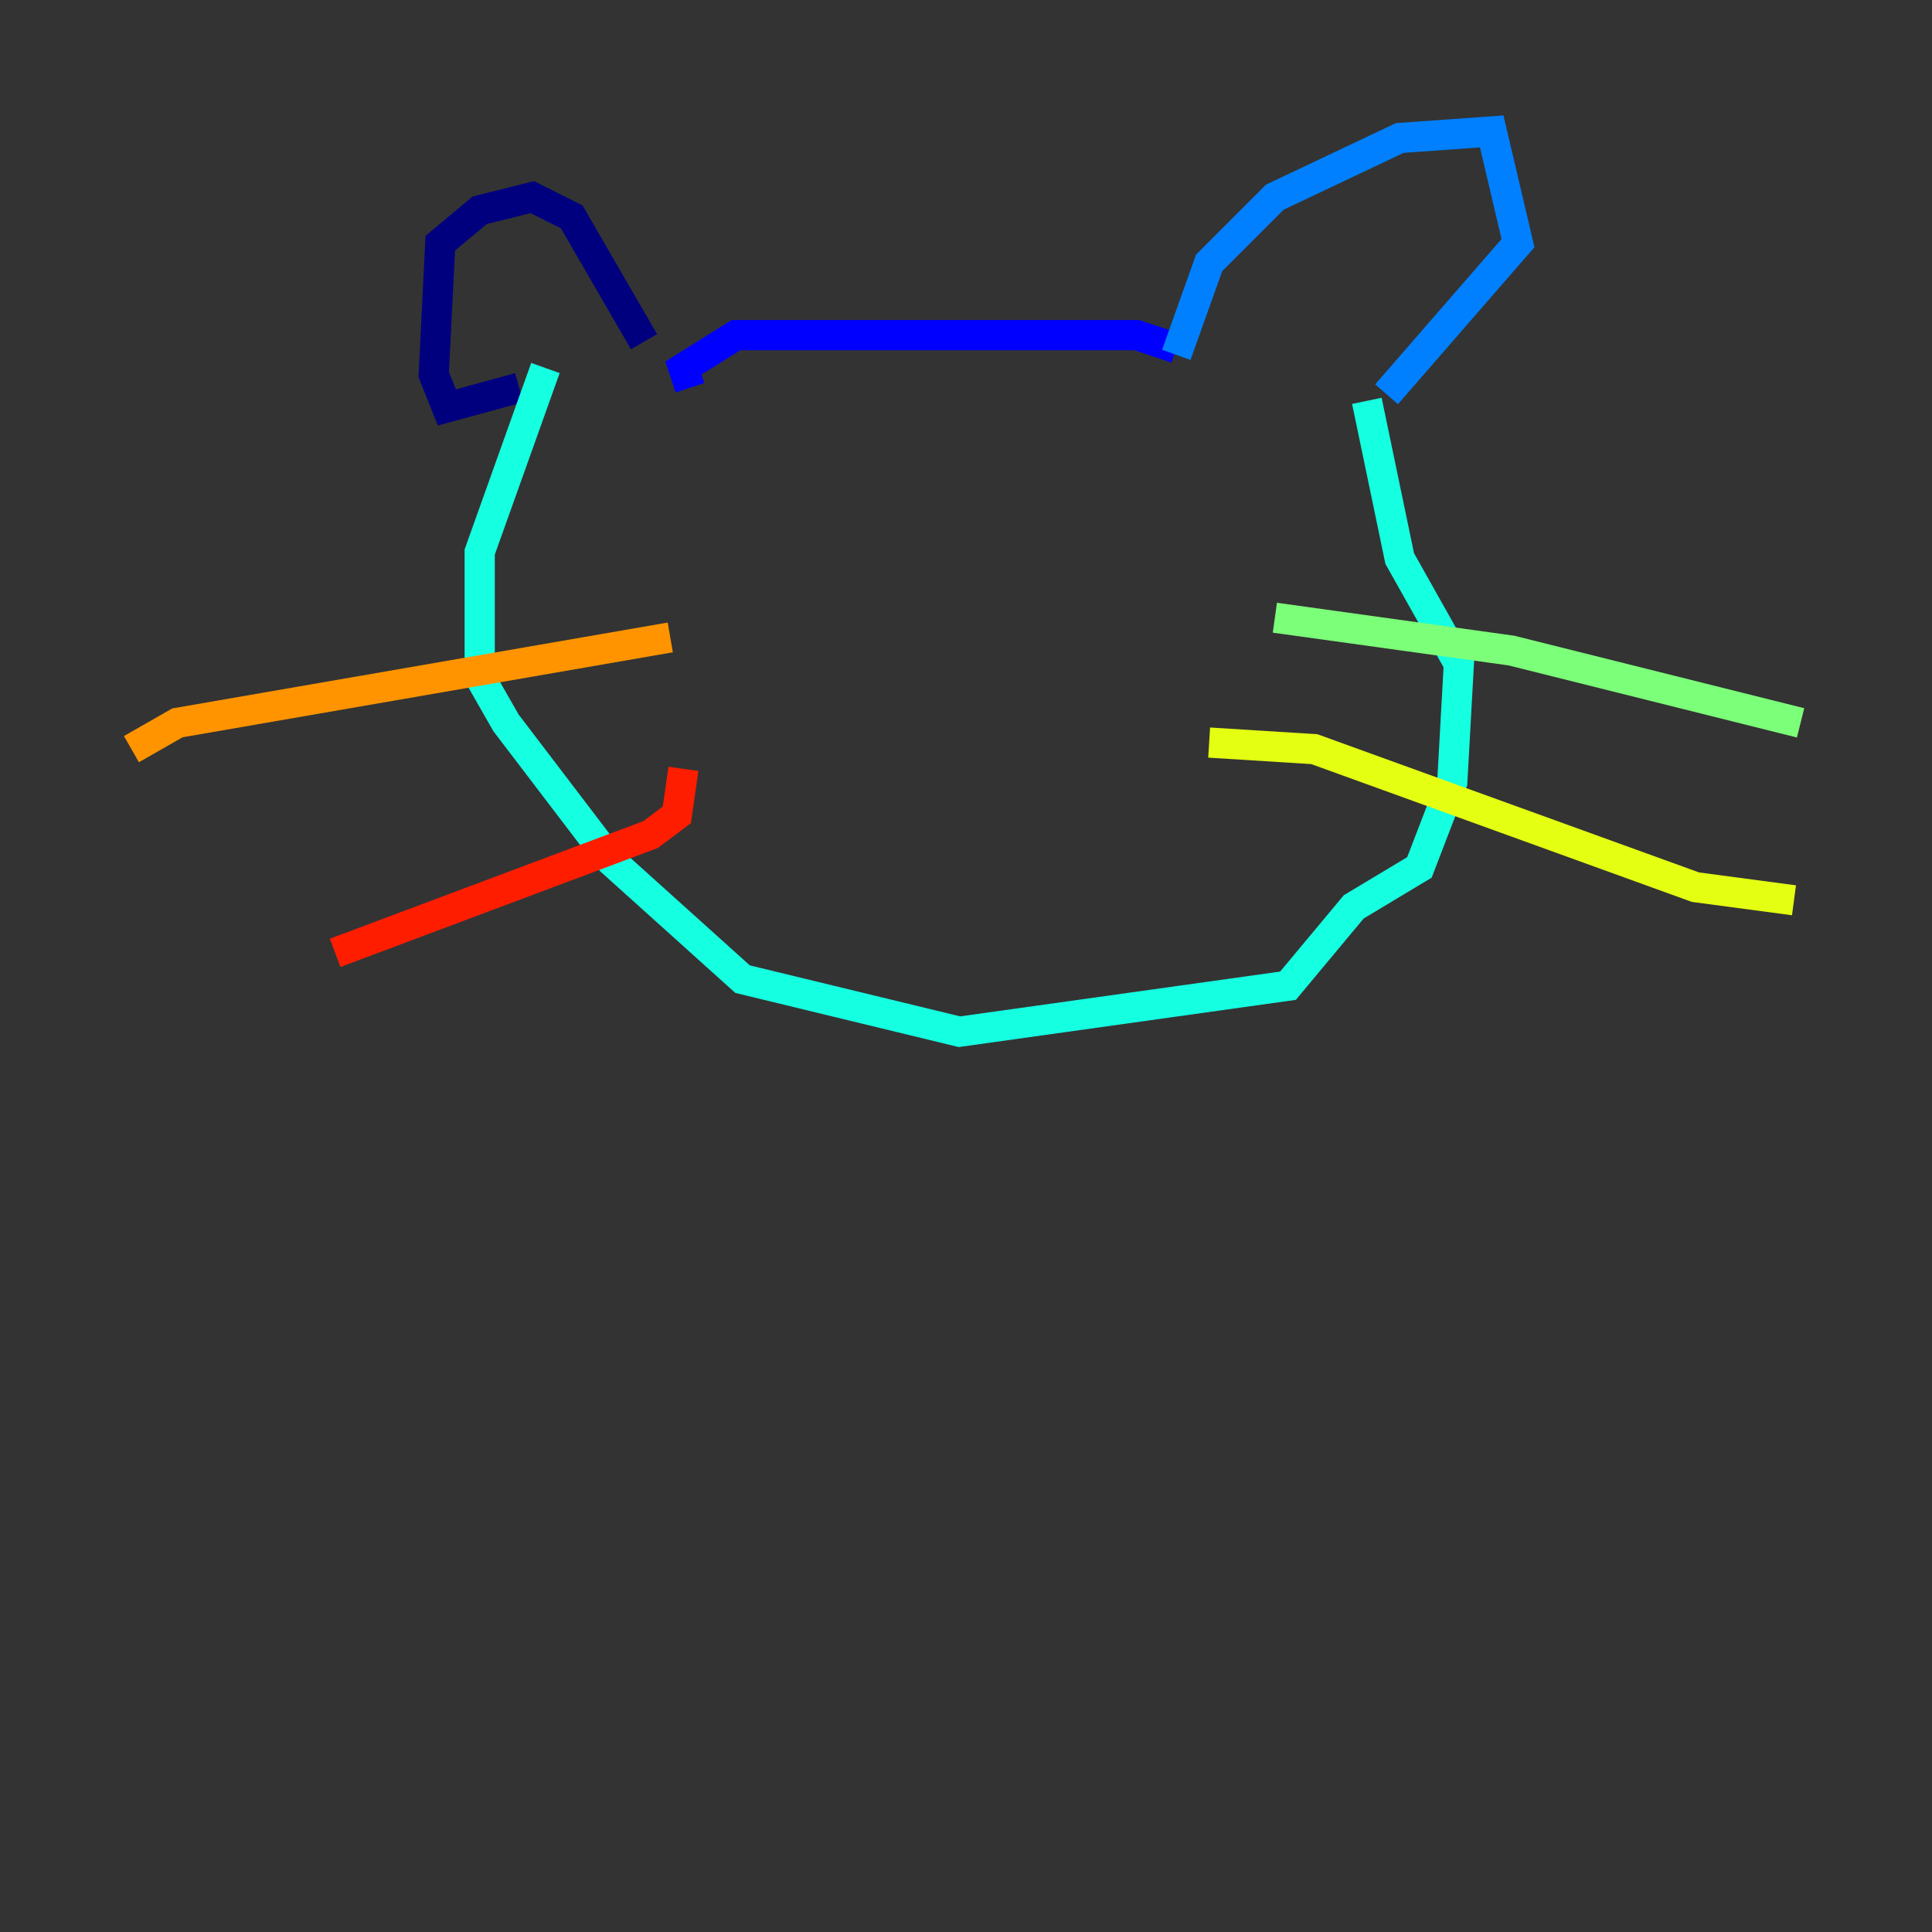 <?xml version="1.0" encoding="utf-8" ?>
<svg baseProfile="tiny" height="128" version="1.2" viewBox="0,0,128,128" width="128" xmlns="http://www.w3.org/2000/svg" xmlns:ev="http://www.w3.org/2001/xml-events" xmlns:xlink="http://www.w3.org/1999/xlink"><rect x="0" y="0" width="128" height="128" fill="#333333" stroke="none"/><defs /><polyline fill="none" points="34.395,25.687 29.605,26.993 28.735,24.816 29.17,16.109 31.782,13.932 35.265,13.061 37.878,14.367 42.667,22.64" stroke="#00007f" stroke-width="2" /><polyline fill="none" points="45.714,25.687 45.279,24.381 48.762,22.204 75.32,22.204 77.932,23.075" stroke="#0000ff" stroke-width="2" /><polyline fill="none" points="77.932,23.51 80.109,17.415 84.463,13.061 92.735,9.143 98.83,8.707 100.571,16.109 91.864,26.122" stroke="#0080ff" stroke-width="2" /><polyline fill="none" points="36.136,24.381 31.782,36.571 31.782,44.843 33.524,47.891 40.49,57.034 49.197,64.871 63.565,68.354 85.333,65.306 89.687,60.082 94.041,57.469 96.218,51.809 96.653,43.973 92.735,37.007 90.558,26.558" stroke="#15ffe1" stroke-width="2" /><polyline fill="none" points="84.463,40.925 100.136,43.102 119.293,47.891" stroke="#7cff79" stroke-width="2" /><polyline fill="none" points="80.109,49.197 87.075,49.633 112.326,58.776 118.857,59.646" stroke="#e4ff12" stroke-width="2" /><polyline fill="none" points="44.408,42.231 11.755,47.891 8.707,49.633" stroke="#ff9400" stroke-width="2" /><polyline fill="none" points="45.279,50.939 44.843,53.986 43.102,55.292 22.204,63.129" stroke="#ff1d00" stroke-width="2" /><polyline fill="none" points="49.197,36.571 49.197,36.571" stroke="#7f0000" stroke-width="2" /></svg>